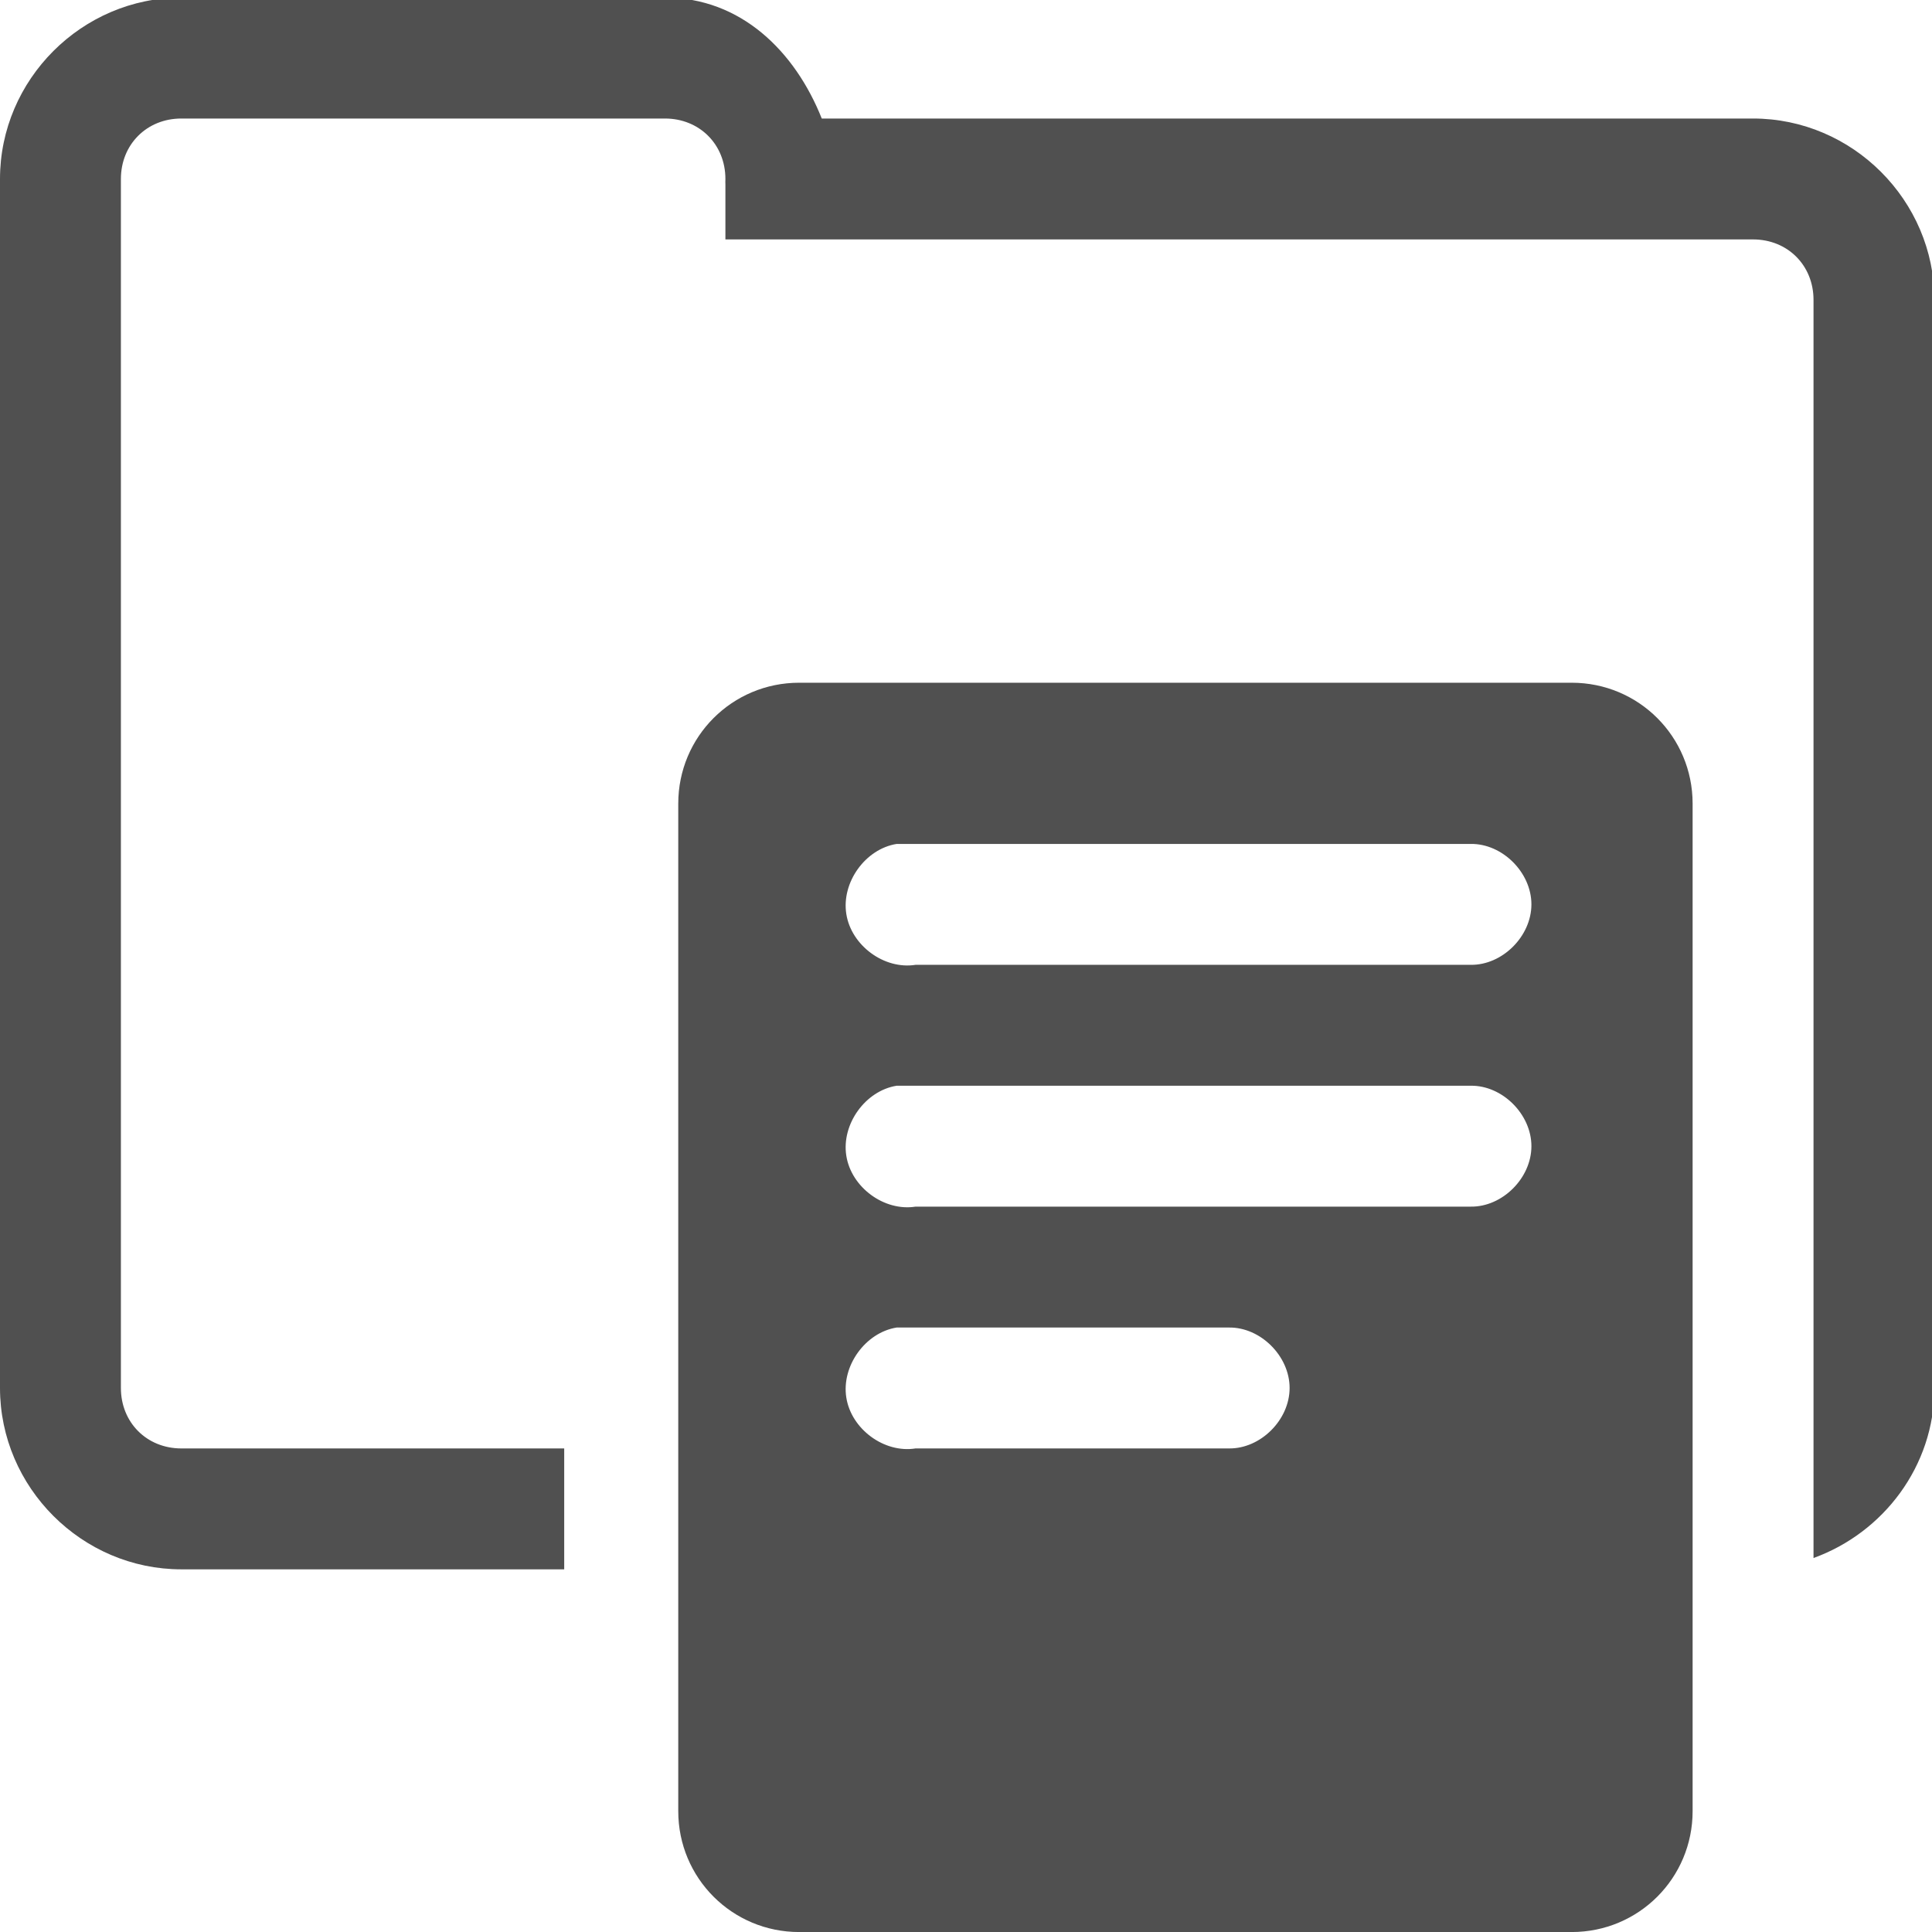 <?xml version="1.0" encoding="UTF-8" standalone="no"?>
<!-- Created with Inkscape (http://www.inkscape.org/) -->

<svg
   xmlns:dc="http://purl.org/dc/elements/1.1/"
   xmlns:cc="http://creativecommons.org/ns#"
   xmlns:rdf="http://www.w3.org/1999/02/22-rdf-syntax-ns#"
   xmlns:svg="http://www.w3.org/2000/svg"
   xmlns="http://www.w3.org/2000/svg"
   xmlns:sodipodi="http://sodipodi.sourceforge.net/DTD/sodipodi-0.dtd"
   xmlns:inkscape="http://www.inkscape.org/namespaces/inkscape"
   width="47.94"
   height="47.94"
   id="svg4400"
   version="1.1"
   inkscape:version="0.48.3.1 r9886"
   sodipodi:docname="category-file-server.svg">
  <defs
     id="defs4402" />
  <sodipodi:namedview
     id="base"
     pagecolor="#ffffff"
     bordercolor="#666666"
     borderopacity="1.0"
     inkscape:pageopacity="0.0"
     inkscape:pageshadow="2"
     inkscape:zoom="5.0931703"
     inkscape:cx="85.779492"
     inkscape:cy="6.1041666"
     inkscape:document-units="px"
     inkscape:current-layer="layer1"
     showgrid="true"
     fit-margin-top="0"
     fit-margin-left="0"
     fit-margin-right="0"
     fit-margin-bottom="0"
     inkscape:window-width="1920"
     inkscape:window-height="1029"
     inkscape:window-x="0"
     inkscape:window-y="24"
     inkscape:window-maximized="1">
    <inkscape:grid
       type="xygrid"
       id="grid4469"
       empspacing="8"
       visible="true"
       enabled="true"
       snapvisiblegridlinesonly="true" />
  </sodipodi:namedview>
  <g
     inkscape:label="Layer 1"
     inkscape:groupmode="layer"
     id="layer1"
     transform="translate(-630.316,-996.963)">
    <path
       inkscape:connector-curvature="0"
       style="font-size:medium;font-style:normal;font-variant:normal;font-weight:normal;font-stretch:normal;text-indent:0;text-align:start;text-decoration:none;line-height:normal;letter-spacing:normal;word-spacing:normal;text-transform:none;direction:ltr;block-progression:tb;writing-mode:lr-tb;text-anchor:start;baseline-shift:baseline;color:#000000;fill:#505050;fill-opacity:1;stroke:none;stroke-width:2;marker:none;visibility:visible;display:inline;overflow:visible;enable-background:accumulate;font-family:Sans;-inkscape-font-specification:Sans"
       d="m 634.816,996.904 c -2.467,0 -4.5,2.033 -4.5,4.5 l 0,3 0,1.5 0,25.5 c 0,2.467 2.033,4.5 4.5,4.5 l 9.5,0 0,-3 -9.5,0 c -0.857,0 -1.5,-0.643 -1.5,-1.5 l 0,-25.5 0,-1.5 0,-3 c 0,-0.857 0.643,-1.5 1.5,-1.5 l 12,0 c 0.857,0 1.5,0.643 1.5,1.5 -0.002,0.047 -0.002,0.094 0,0.141 l 0,1.359 1.266,0 0.234,0 24,0 c 0.857,0 1.5,0.643 1.5,1.5 l 0,27 0,4.219 c 1.734,-0.627 3,-2.281 3,-4.219 l 0,-27 c 0,-2.467 -2.033,-4.5 -4.5,-4.5 l -23.109,0 c -0.663,-1.664 -2.003,-3 -3.891,-3 l -12,0 z m 15.33,17 c -1.662,0 -3,1.338 -3,3 l 0,25 c 0,1.662 1.338,3 3,3 l 19.17,0 c 1.662,0 3,-1.338 3,-3 l 0,-25 c 0,-1.662 -1.338,-3 -3,-3 z m 2.419,4 c 0.016,-2e-4 0.031,-2e-4 0.047,0 0.047,0 0.094,0 0.141,0 0.047,0 0.094,0 0.141,0 0.047,0 0.094,0 0.141,0 l 13.775,0 c 0.784,-0.011 1.506,0.708 1.506,1.5 0,0.792 -0.722,1.511 -1.506,1.5 l -13.775,0 c -0.777,0.124 -1.596,-0.478 -1.719,-1.263 -0.123,-0.785 0.473,-1.613 1.25,-1.737 z m 0,6 c 0.016,-2e-4 0.031,-2e-4 0.047,0 0.047,0 0.094,0 0.141,0 0.047,0 0.094,0 0.141,0 0.047,0 0.094,0 0.141,0 l 13.775,0 c 0.784,-0.011 1.506,0.708 1.506,1.5 0,0.793 -0.722,1.511 -1.506,1.5 l -13.775,0 c -0.777,0.124 -1.596,-0.478 -1.719,-1.263 -0.123,-0.785 0.473,-1.613 1.25,-1.737 z m 0,6 c 0.016,-2e-4 0.031,-2e-4 0.047,0 0.047,0 0.094,0 0.141,0 0.047,0 0.094,0 0.141,0 0.047,0 0.094,0 0.141,0 l 7.775,0 c 0.784,-0.011 1.506,0.708 1.506,1.5 0,0.793 -0.722,1.511 -1.506,1.5 l -7.775,0 c -0.777,0.124 -1.596,-0.478 -1.719,-1.263 -0.123,-0.785 0.473,-1.613 1.25,-1.737 z"
       id="rect4570-0"
       sodipodi:nodetypes="csccssccssccssscccccssccssscsccsssssssssccccccsccsccccccccsccsccccccccsccscc" />
  </g>
</svg>
